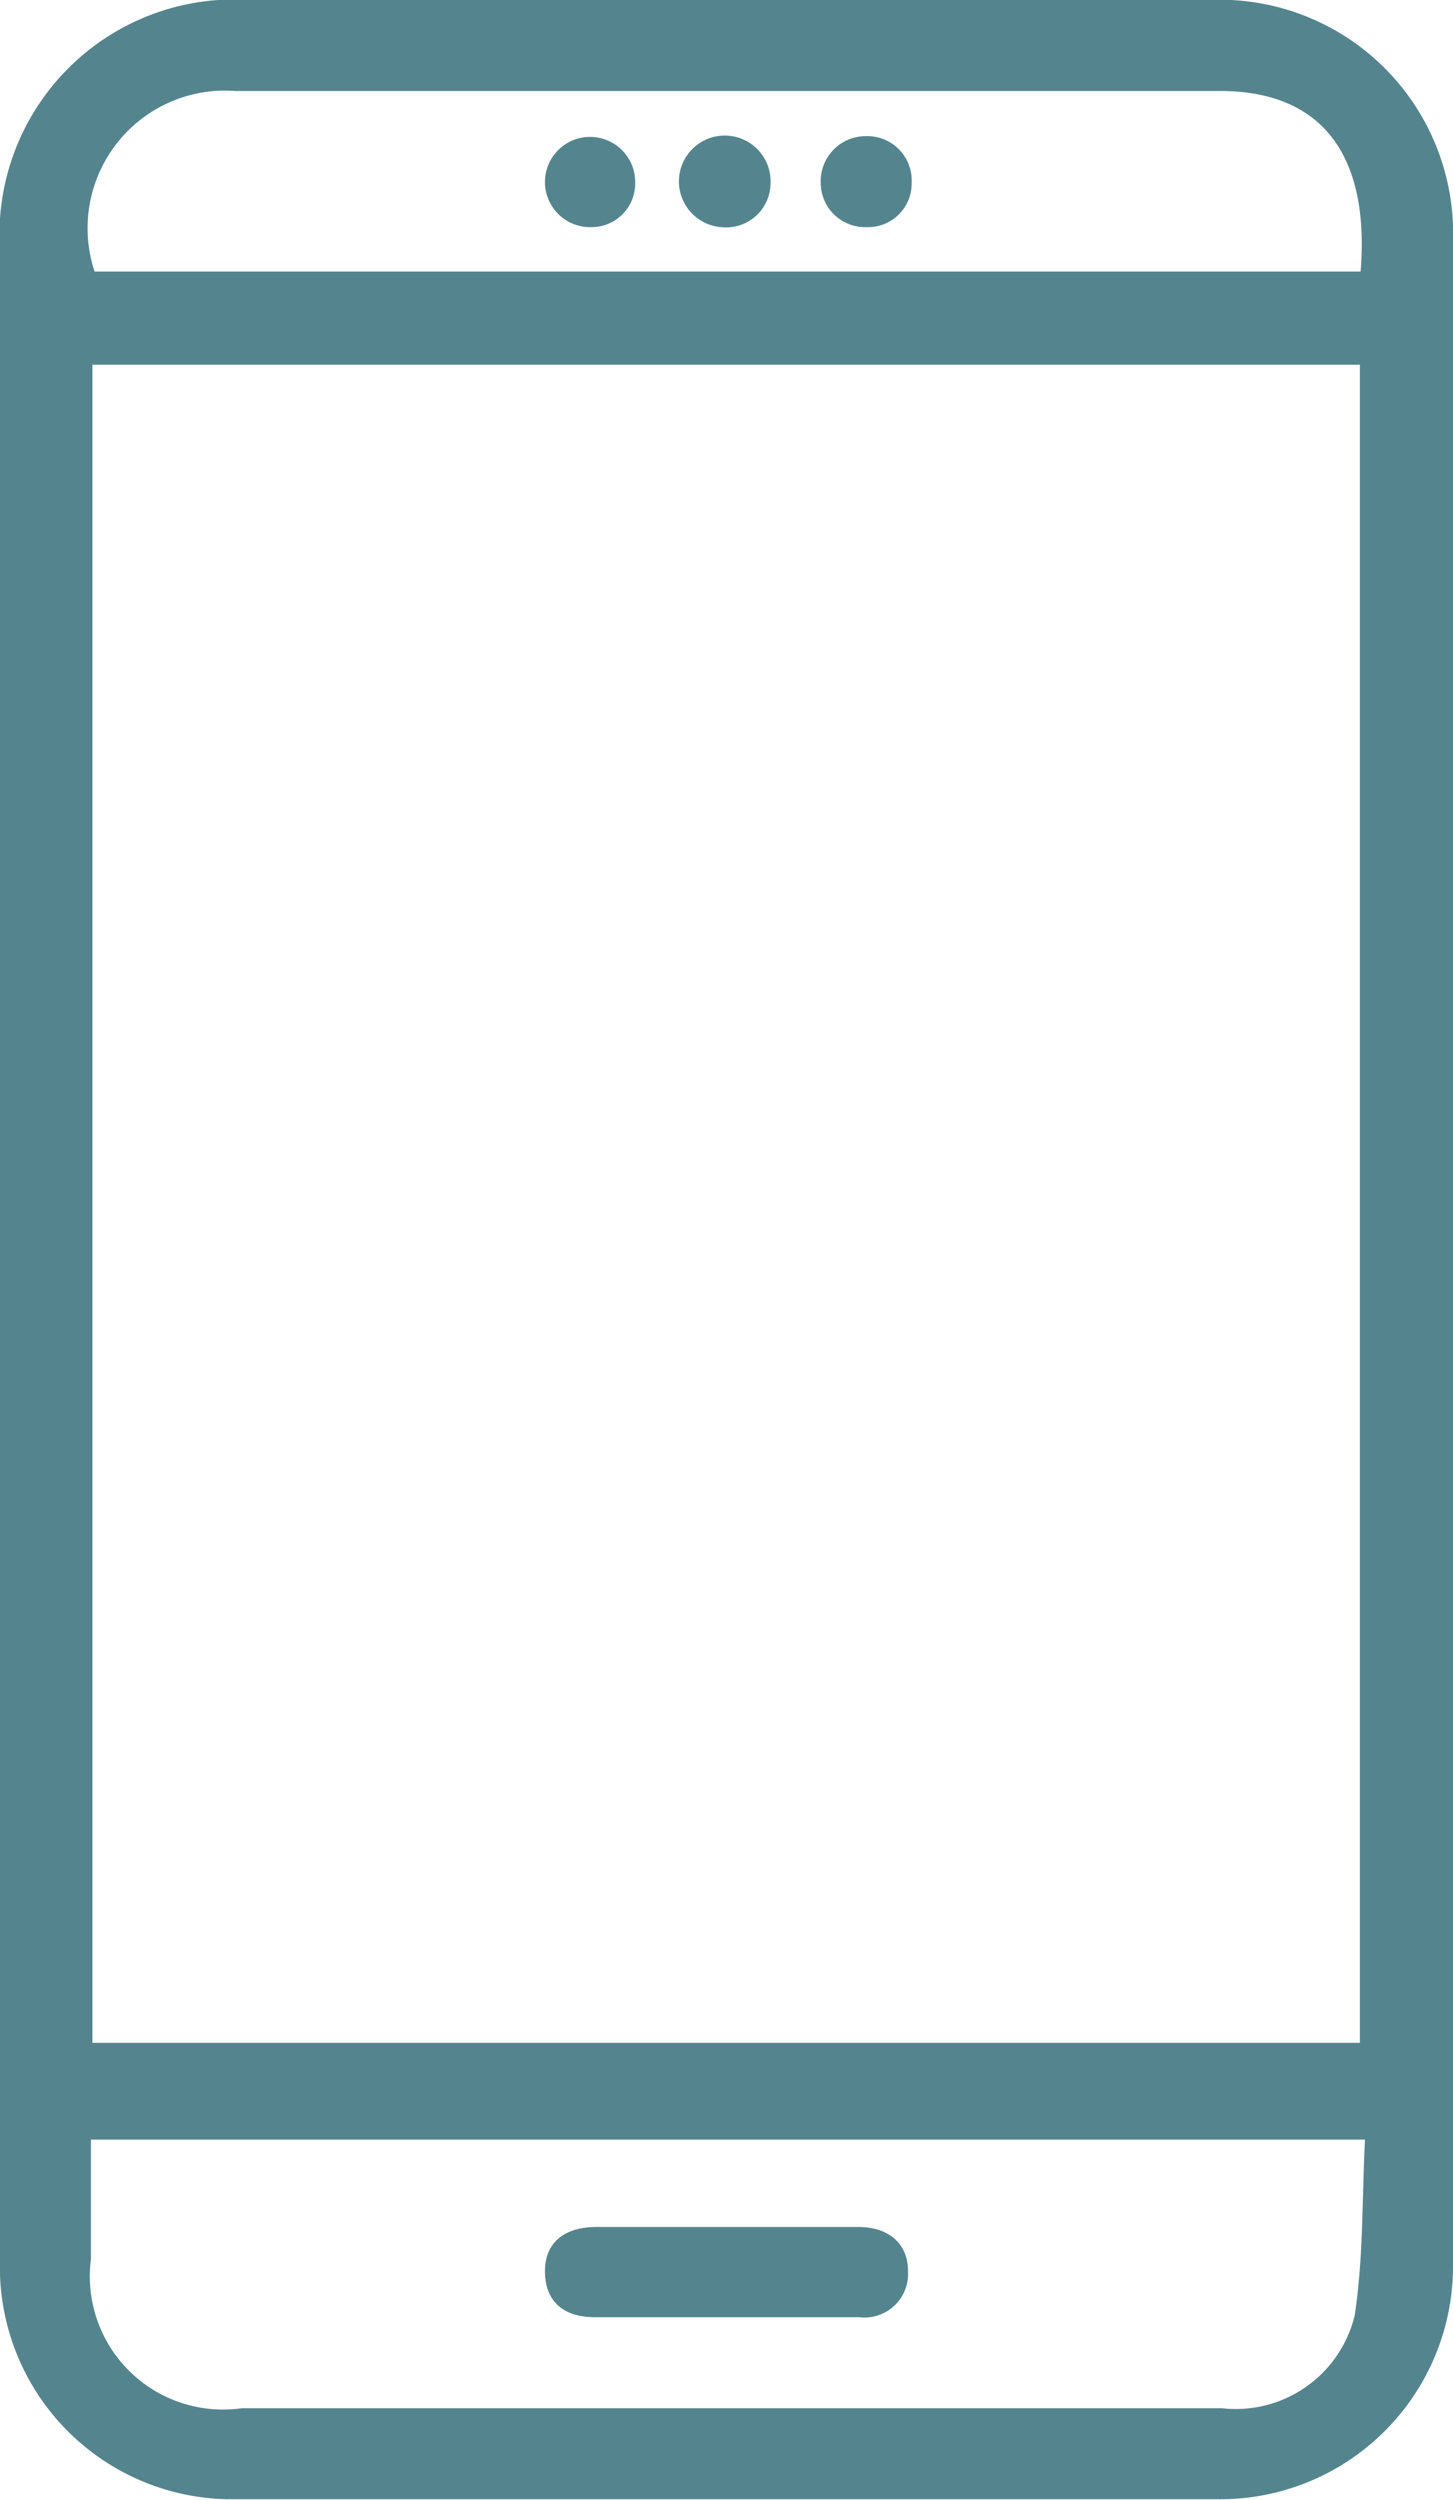 <svg id="Слой_1" data-name="Слой 1" xmlns="http://www.w3.org/2000/svg" viewBox="0 0 19.97 34.34"><defs><style>.cls-1{fill:#54858f;}</style></defs><path class="cls-1" d="M308.06,420.79V406.71a3.21,3.21,0,0,0-3.05-3.1H291.09a3.23,3.23,0,0,0-3,3v28.24a3.19,3.19,0,0,0,3.13,3.09h13.61a3.2,3.2,0,0,0,3.23-3.23Zm-16.73-15.93h13.53c1.39,0,2.06.87,1.93,2.48h-17.4A1.89,1.89,0,0,1,291.33,404.86Zm15.45,3.76v23.05H289.36V408.62Zm-.07,26.79a1.68,1.68,0,0,1-1.82,1.28H291.41a1.83,1.83,0,0,1-2.07-2.05V433h17.51C306.81,433.79,306.83,434.61,306.71,435.41Z" transform="translate(-288.09 -403.61)"/><path class="cls-1" d="M296.27,435.44h3.63a.6.6,0,0,0,.67-.63c0-.38-.26-.61-.69-.61h-3.59c-.46,0-.72.23-.71.63S295.84,435.44,296.27,435.44Z" transform="translate(-288.09 -403.61)"/><path class="cls-1" d="M296.22,406.73a.6.6,0,0,0,.6-.62.62.62,0,1,0-.6.62Z" transform="translate(-288.09 -403.61)"/><path class="cls-1" d="M298,406.73a.61.61,0,0,0,.68-.59.63.63,0,1,0-.68.59Z" transform="translate(-288.09 -403.61)"/><path class="cls-1" d="M300,406.73a.6.6,0,0,0,.62-.61.61.61,0,0,0-.63-.64.62.62,0,0,0-.62.65A.61.61,0,0,0,300,406.73Z" transform="translate(-288.09 -403.61)"/></svg>
